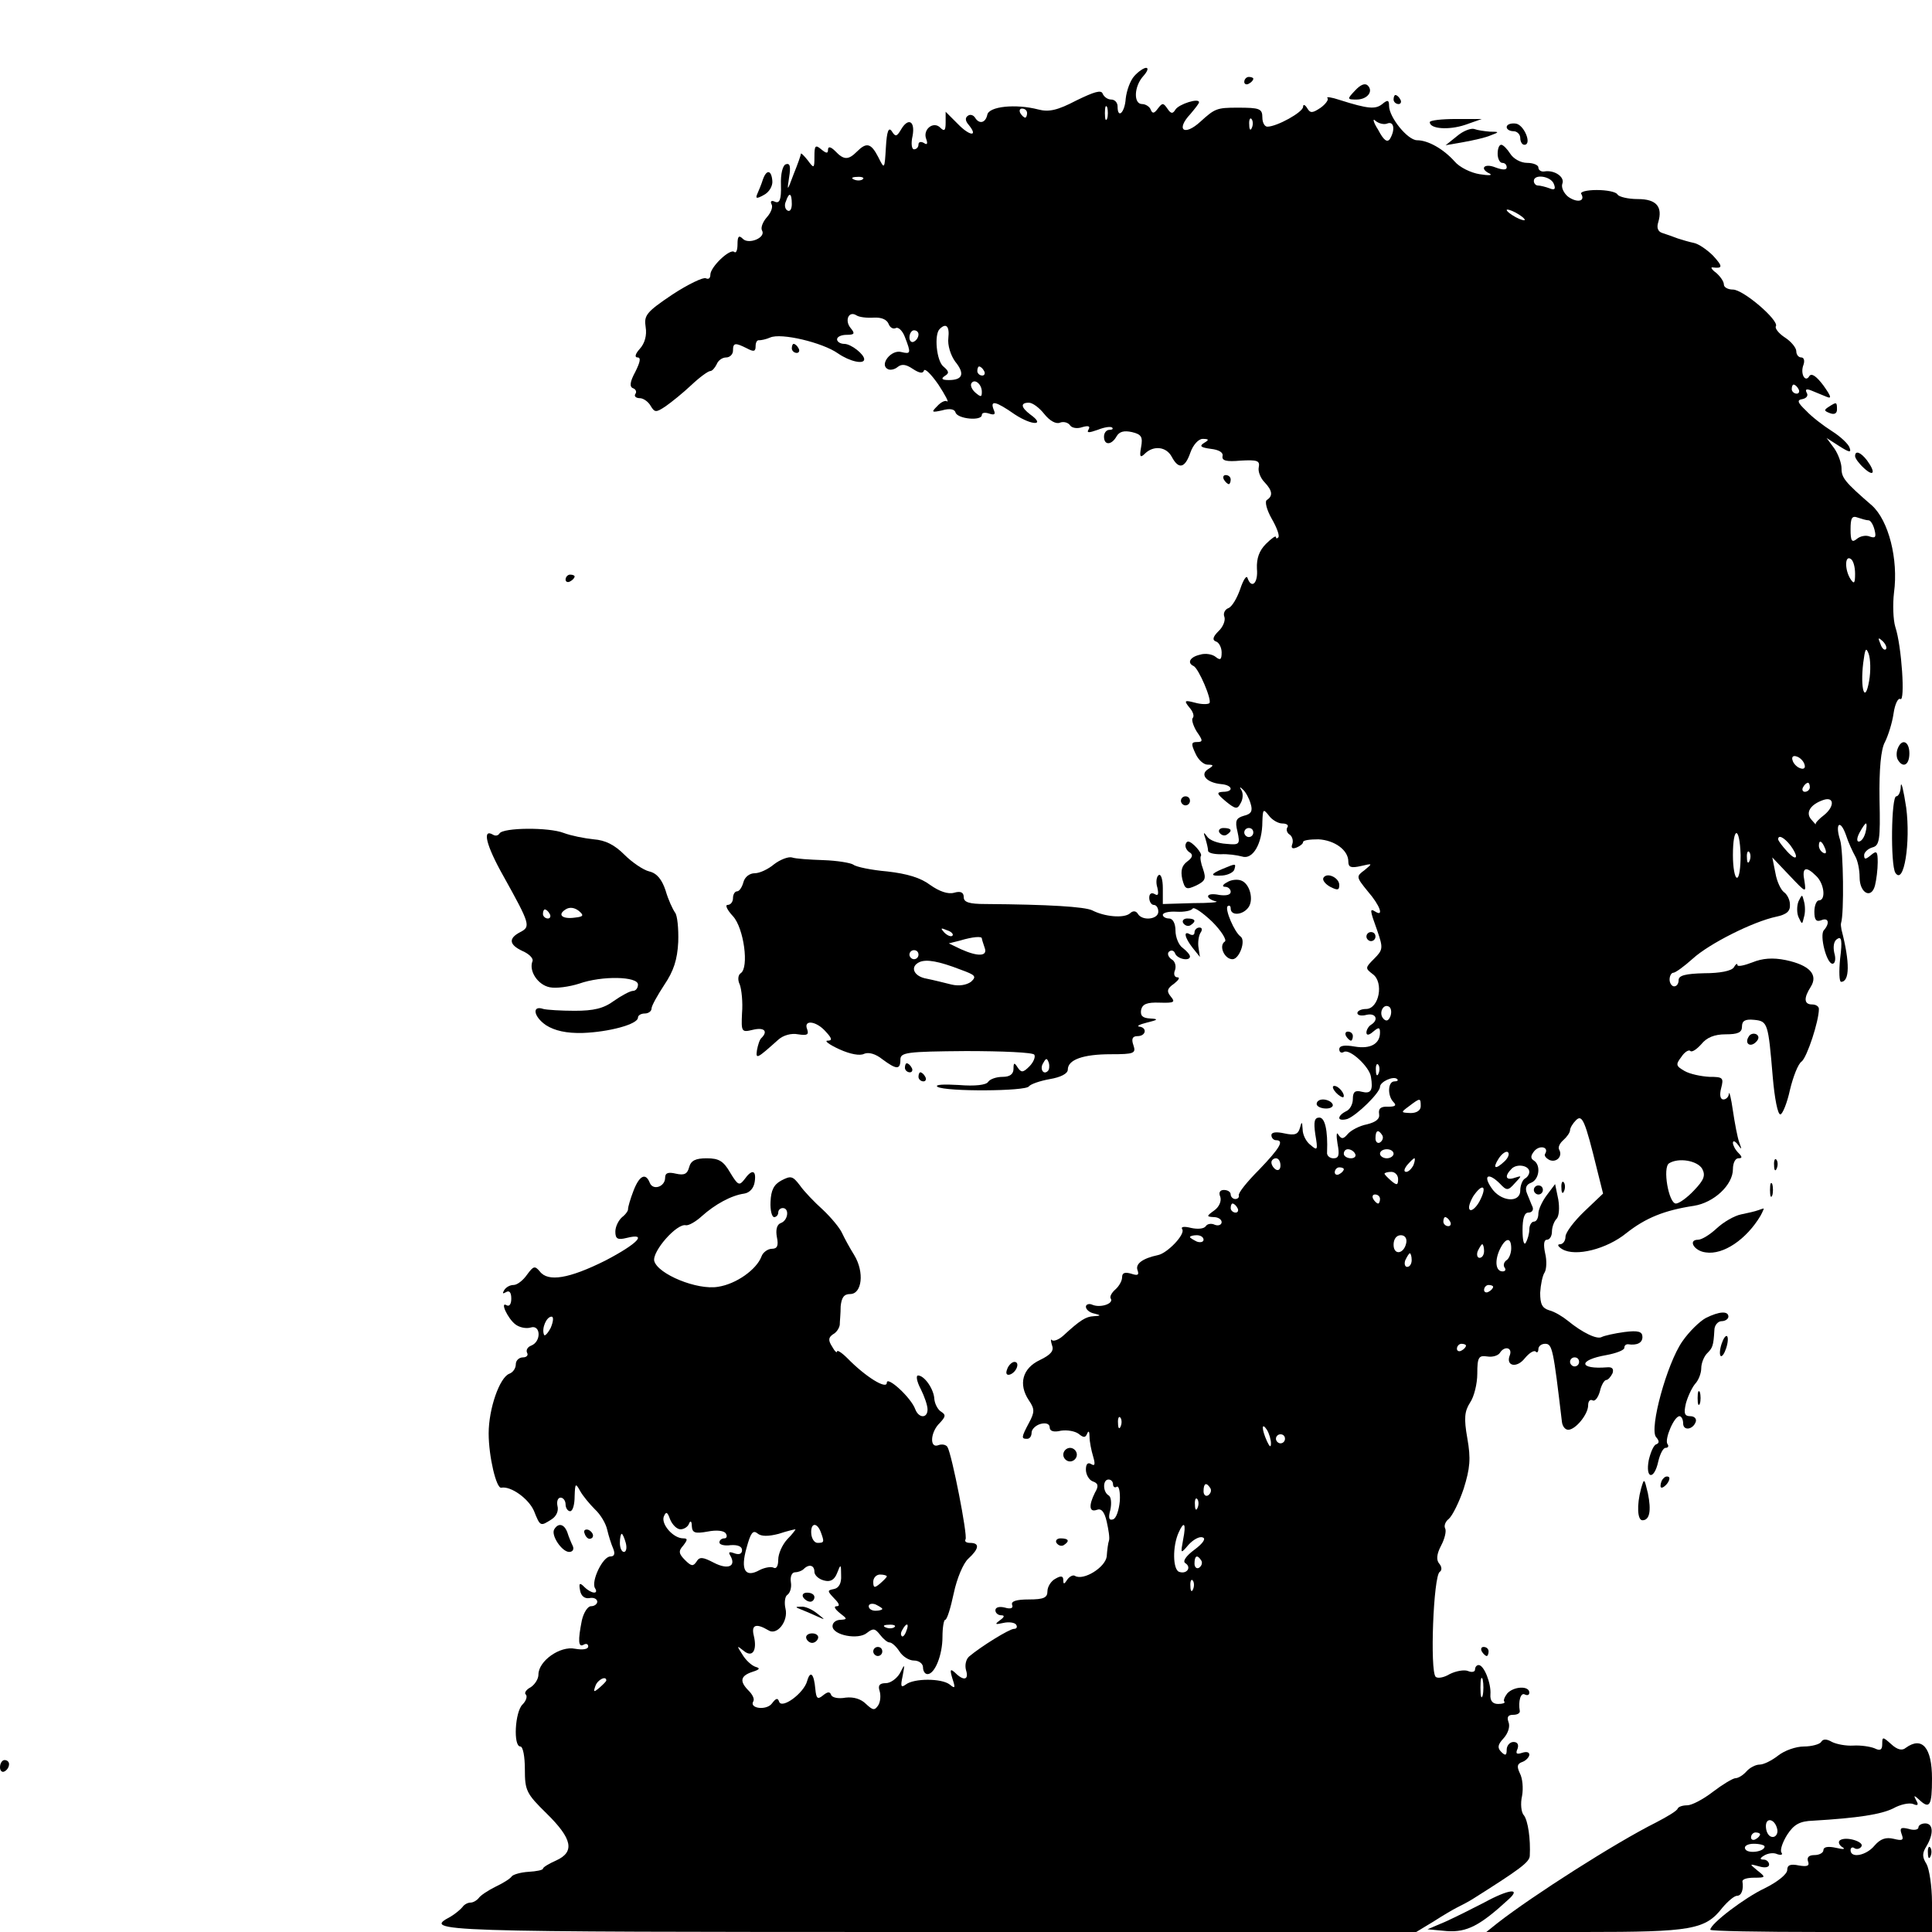 <?xml version="1.0" standalone="no"?>
<!DOCTYPE svg PUBLIC "-//W3C//DTD SVG 20010904//EN"
 "http://www.w3.org/TR/2001/REC-SVG-20010904/DTD/svg10.dtd">
<svg version="1.0" xmlns="http://www.w3.org/2000/svg"
 width="427pt" height="427pt" viewBox="0 0 427 427"
 preserveAspectRatio="xMidYMid meet">
<g transform="translate(0,427) scale(0.1,-0.1)"
fill="#000000" stroke="none">
<path d="M2507 4102 c-9 -10 -17 -32 -19 -50 -2 -31 -18 -46 -18 -17 0 8 -6
15 -14 15 -8 0 -16 6 -19 13 -3 9 -19 4 -58 -15 -42 -22 -61 -26 -84 -20 -50
13 -110 7 -113 -12 -4 -18 -18 -21 -27 -6 -4 6 -11 8 -16 4 -6 -4 -6 -11 2
-20 22 -27 2 -25 -24 2 l-27 27 0 -24 c0 -18 -3 -20 -12 -11 -15 15 -39 -4
-31 -25 4 -11 2 -14 -5 -9 -7 4 -12 2 -12 -3 0 -6 -4 -11 -10 -11 -5 0 -7 13
-3 30 6 33 -10 41 -26 13 -9 -15 -12 -16 -20 -3 -7 10 -11 0 -13 -35 -3 -50
-3 -50 -17 -22 -16 31 -26 33 -47 12 -19 -19 -29 -19 -48 1 -10 10 -16 11 -16
3 0 -9 -4 -8 -15 1 -13 11 -15 8 -15 -16 0 -27 -1 -27 -15 -8 -8 10 -15 17
-15 14 0 -3 -7 -23 -16 -45 -14 -38 -15 -39 -10 -7 4 24 2 32 -7 29 -7 -2 -12
-21 -11 -46 1 -32 -3 -41 -13 -37 -8 4 -11 1 -8 -5 4 -6 -1 -19 -10 -29 -9
-10 -14 -23 -11 -29 10 -16 -29 -32 -42 -19 -9 9 -12 6 -12 -12 0 -13 -3 -20
-7 -17 -9 9 -53 -33 -53 -50 0 -8 -4 -11 -10 -8 -5 3 -39 -13 -74 -36 -58 -39
-63 -46 -59 -72 3 -18 -2 -36 -13 -48 -10 -11 -12 -19 -5 -19 8 0 6 -10 -5
-32 -12 -22 -13 -33 -5 -36 6 -2 9 -8 5 -13 -3 -5 2 -9 10 -9 8 0 19 -8 24
-17 9 -15 12 -15 33 -1 13 9 39 30 57 47 18 17 37 31 42 31 4 0 10 7 14 15 3
8 12 15 21 15 8 0 15 7 15 15 0 18 5 18 31 5 15 -8 19 -7 19 5 0 8 3 14 8 13
4 0 15 2 24 6 24 11 116 -11 150 -35 26 -18 58 -25 58 -13 0 11 -29 34 -44 34
-9 0 -16 5 -16 10 0 6 10 10 21 10 18 0 19 3 9 15 -14 17 -4 39 13 28 6 -4 23
-6 38 -5 17 1 29 -4 33 -14 3 -8 10 -12 16 -9 5 3 15 -6 20 -20 14 -36 13 -38
-8 -33 -22 6 -48 -27 -31 -37 5 -4 16 -2 23 4 9 7 18 6 33 -4 15 -10 23 -11
25 -4 2 6 16 -8 32 -31 15 -23 24 -40 19 -37 -4 3 -14 -2 -22 -11 -13 -13 -12
-14 11 -9 17 5 28 3 30 -5 5 -14 58 -19 58 -5 0 5 7 6 16 3 12 -4 15 -2 10 9
-8 21 4 19 47 -11 38 -25 69 -25 34 0 -21 16 -22 26 -3 26 8 0 23 -11 34 -25
12 -15 26 -23 35 -19 8 3 18 0 22 -6 4 -6 16 -8 27 -4 14 4 18 2 14 -5 -5 -8
0 -8 20 -1 15 6 29 8 32 5 3 -3 0 -5 -6 -5 -7 0 -12 -7 -12 -15 0 -20 17 -19
28 1 6 10 16 13 34 9 21 -5 24 -11 20 -33 -4 -22 -2 -25 9 -14 19 18 47 15 59
-8 15 -28 29 -25 41 10 6 17 18 30 27 30 14 0 15 -2 3 -9 -11 -7 -7 -10 15
-13 18 -2 28 -8 26 -16 -2 -10 8 -13 40 -10 37 2 43 0 40 -15 -2 -9 4 -24 13
-33 17 -18 19 -30 5 -39 -5 -3 -1 -21 11 -42 11 -19 18 -38 14 -41 -3 -3 -5
-2 -5 1 0 4 -10 -3 -22 -15 -15 -15 -21 -32 -20 -55 3 -32 -12 -46 -21 -20 -2
6 -9 -4 -16 -25 -7 -20 -18 -39 -26 -42 -8 -3 -12 -12 -9 -19 3 -8 -3 -23 -13
-32 -13 -13 -14 -20 -5 -23 6 -2 12 -13 12 -24 0 -16 -3 -18 -13 -10 -7 6 -23
9 -35 5 -22 -5 -29 -18 -14 -25 11 -5 41 -75 35 -82 -3 -3 -18 -3 -32 1 -23 6
-25 5 -12 -11 8 -9 11 -19 7 -23 -3 -3 1 -17 9 -30 14 -20 14 -23 0 -23 -12 0
-13 -4 -3 -25 6 -14 18 -25 27 -25 14 0 14 -2 1 -10 -19 -12 -3 -30 29 -33 25
-2 29 -17 4 -17 -15 -1 -14 -4 6 -21 22 -18 26 -18 33 -4 5 8 6 21 2 28 -5 8
-4 9 3 2 6 -5 14 -20 17 -31 5 -16 2 -23 -15 -27 -17 -5 -20 -11 -14 -35 6
-28 5 -30 -25 -27 -18 1 -37 8 -42 16 -8 11 -9 10 -4 -4 3 -10 6 -22 6 -27 0
-5 12 -8 28 -8 15 1 36 -2 47 -5 24 -8 45 29 45 77 1 28 2 29 14 14 7 -10 21
-18 30 -18 10 0 15 -4 11 -9 -3 -5 0 -13 6 -16 5 -4 8 -13 5 -21 -3 -8 0 -11
10 -7 7 3 14 8 14 12 0 4 15 6 34 6 36 -2 66 -24 66 -49 0 -13 6 -15 28 -10
26 6 26 6 8 -9 -19 -14 -19 -15 7 -47 27 -31 36 -57 17 -45 -13 8 -13 5 4 -42
13 -38 13 -42 -7 -62 -20 -20 -20 -21 -3 -34 25 -18 14 -77 -15 -77 -10 0 -19
-4 -19 -9 0 -5 9 -7 20 -4 21 5 28 -11 10 -22 -5 -3 -10 -11 -10 -17 0 -7 6
-6 15 2 12 10 15 10 15 -2 0 -25 -21 -37 -56 -31 -23 4 -34 2 -34 -6 0 -7 5
-9 10 -6 13 8 57 -33 60 -55 5 -30 0 -38 -20 -33 -15 4 -20 0 -20 -16 0 -12
-7 -24 -15 -27 -8 -4 -15 -10 -15 -15 0 -4 8 -5 18 -2 21 8 72 58 72 71 0 11
30 25 38 17 3 -3 0 -5 -6 -5 -15 0 -16 -32 -2 -46 7 -7 4 -10 -12 -10 -16 1
-22 -4 -20 -16 2 -11 -7 -18 -27 -23 -16 -3 -35 -13 -42 -21 -10 -12 -14 -12
-21 -2 -4 8 -5 -1 -2 -19 5 -26 3 -33 -9 -33 -8 0 -15 6 -14 13 2 50 -5 77
-17 77 -11 0 -13 -9 -9 -37 6 -35 5 -37 -10 -24 -10 7 -18 23 -18 35 -1 18 -2
18 -6 3 -4 -14 -11 -17 -34 -12 -18 4 -29 3 -29 -4 0 -6 5 -11 10 -11 19 0 9
-17 -37 -65 -27 -27 -47 -52 -45 -57 1 -4 -2 -8 -8 -8 -5 0 -10 5 -10 10 0 6
-7 10 -15 10 -9 0 -12 -6 -8 -15 3 -9 -2 -22 -13 -30 -18 -13 -18 -14 -1 -15
9 0 17 -5 17 -11 0 -6 -7 -9 -15 -6 -8 4 -17 2 -20 -3 -4 -6 -18 -7 -32 -4
-16 4 -24 3 -20 -3 7 -11 -33 -53 -54 -57 -33 -7 -50 -19 -45 -33 4 -11 1 -13
-14 -8 -14 4 -20 2 -20 -8 0 -8 -7 -20 -15 -27 -8 -7 -13 -16 -10 -20 7 -11
-22 -21 -40 -14 -8 4 -15 1 -15 -4 0 -6 8 -13 18 -15 16 -4 16 -5 -1 -6 -17
-1 -29 -8 -67 -43 -10 -9 -21 -13 -25 -10 -3 4 -3 -1 0 -11 5 -12 -2 -21 -27
-33 -38 -18 -48 -53 -24 -89 13 -19 13 -26 0 -50 -17 -32 -17 -35 -4 -35 6 0
10 6 10 14 0 7 9 16 20 19 12 3 20 0 20 -8 0 -8 9 -11 25 -7 14 2 31 -1 39 -7
11 -9 15 -9 19 1 3 7 5 4 5 -7 0 -11 4 -31 8 -44 5 -17 4 -22 -4 -17 -8 5 -12
0 -12 -12 0 -11 7 -23 15 -26 12 -4 14 -10 5 -25 -14 -28 -13 -44 4 -38 10 4
17 -4 22 -26 4 -18 7 -36 5 -42 -2 -5 -4 -21 -5 -35 -3 -24 -51 -54 -70 -43
-4 3 -12 -1 -17 -8 -7 -11 -9 -11 -9 -1 0 9 -5 10 -17 3 -10 -5 -18 -18 -18
-28 0 -14 -8 -18 -41 -18 -28 0 -40 -4 -37 -12 3 -7 -3 -10 -16 -6 -12 3 -21
1 -21 -6 0 -6 6 -11 13 -11 8 0 7 -4 -3 -11 -12 -9 -11 -10 7 -6 13 3 26 1 29
-4 3 -5 1 -9 -5 -9 -10 0 -73 -39 -99 -61 -7 -6 -10 -19 -7 -30 7 -22 -5 -25
-24 -6 -11 10 -12 7 -6 -13 7 -21 6 -23 -6 -13 -18 14 -79 14 -97 0 -11 -8
-12 -4 -7 19 5 27 5 28 -6 6 -7 -12 -21 -22 -31 -22 -14 0 -18 -5 -14 -17 3
-10 2 -24 -3 -32 -8 -12 -12 -11 -27 3 -11 11 -27 16 -45 14 -16 -3 -30 0 -32
6 -3 8 -8 7 -18 -1 -12 -10 -15 -7 -17 14 -3 34 -11 42 -18 18 -7 -27 -56 -63
-62 -46 -3 9 -7 8 -16 -4 -12 -16 -51 -11 -41 5 3 5 -2 15 -10 23 -21 21 -19
33 8 42 16 5 18 8 7 11 -9 3 -22 15 -29 27 -13 20 -13 21 2 9 20 -17 31 0 23
33 -6 24 5 28 32 12 19 -13 45 20 38 48 -3 13 -1 27 4 30 6 4 10 16 8 28 -2
12 2 22 9 22 6 0 15 3 19 7 12 12 24 9 24 -6 0 -7 9 -16 21 -19 14 -4 23 1 29
16 8 21 9 21 9 -5 1 -17 -5 -28 -16 -30 -15 -3 -15 -4 1 -21 11 -11 13 -17 5
-17 -7 0 -4 -6 7 -15 17 -13 17 -14 2 -15 -10 0 -18 -6 -18 -14 0 -20 57 -31
76 -15 14 11 18 10 29 -4 7 -9 16 -17 21 -17 5 0 15 -9 22 -20 7 -11 21 -20
32 -20 11 0 20 -7 20 -15 0 -8 4 -15 10 -15 16 0 33 42 33 82 0 21 3 38 6 38
4 0 12 26 19 59 7 33 21 66 32 76 24 22 26 35 4 35 -8 0 -13 3 -10 8 5 8 -30
187 -40 204 -3 5 -12 7 -20 4 -20 -8 -18 29 3 49 13 14 14 18 3 25 -7 4 -14
17 -15 28 -1 22 -22 52 -36 52 -5 0 -3 -13 6 -30 8 -16 15 -36 15 -45 0 -20
-19 -20 -27 0 -9 26 -63 75 -63 59 0 -16 -47 13 -87 54 -13 13 -23 19 -23 15
0 -4 -5 0 -11 11 -9 14 -8 20 2 27 8 4 14 14 15 21 0 7 2 25 2 41 2 19 7 27
21 27 26 0 32 48 9 86 -10 16 -22 38 -27 49 -5 11 -24 34 -42 51 -19 17 -42
41 -51 54 -16 21 -20 22 -41 11 -17 -9 -23 -22 -24 -47 -1 -19 3 -34 8 -34 5
0 9 5 9 10 0 6 5 10 10 10 15 0 12 -27 -4 -33 -9 -3 -12 -15 -9 -31 4 -19 1
-26 -11 -26 -9 0 -20 -8 -23 -17 -11 -29 -56 -61 -96 -67 -46 -8 -133 28 -141
57 -5 21 50 84 70 79 6 -1 22 8 35 20 29 26 65 46 94 50 12 2 21 12 23 26 4
26 -6 29 -23 5 -11 -14 -14 -13 -31 15 -15 26 -25 32 -52 32 -25 0 -35 -5 -39
-20 -4 -15 -11 -18 -29 -14 -17 4 -24 2 -24 -9 0 -20 -27 -29 -34 -11 -9 23
-23 16 -36 -18 -7 -18 -12 -36 -12 -40 1 -3 -5 -12 -13 -18 -8 -7 -15 -21 -15
-32 0 -16 5 -19 25 -14 48 12 24 -13 -47 -50 -80 -40 -127 -48 -145 -24 -11
13 -14 12 -28 -7 -9 -13 -22 -23 -30 -23 -8 0 -17 -5 -21 -12 -4 -7 -3 -8 4
-4 8 5 12 -1 12 -14 0 -12 -4 -18 -10 -15 -16 10 2 -29 19 -42 9 -7 24 -10 34
-7 22 7 24 -31 1 -40 -8 -3 -12 -10 -9 -16 3 -5 -1 -10 -9 -10 -9 0 -16 -7
-16 -15 0 -9 -6 -18 -14 -21 -22 -8 -46 -78 -46 -132 0 -51 17 -123 28 -120
21 4 60 -24 72 -51 14 -35 14 -35 39 -19 11 7 16 19 13 30 -2 10 1 18 7 18 6
0 11 -7 11 -15 0 -8 5 -15 10 -15 6 0 10 15 10 33 1 29 2 30 12 12 6 -11 21
-29 33 -41 12 -11 24 -31 27 -45 3 -13 9 -32 13 -41 5 -12 3 -18 -6 -18 -17 0
-43 -55 -34 -70 9 -14 -8 -13 -24 3 -10 10 -12 8 -9 -8 2 -12 10 -19 21 -17 9
2 17 -2 17 -8 0 -5 -6 -10 -14 -10 -7 0 -16 -14 -20 -31 -9 -45 -8 -61 4 -54
5 3 10 2 10 -4 0 -6 -12 -8 -29 -5 -33 7 -81 -27 -81 -57 0 -10 -8 -22 -17
-28 -10 -5 -15 -13 -11 -16 4 -4 1 -14 -7 -22 -17 -16 -21 -93 -5 -93 6 0 10
-23 10 -50 0 -47 3 -54 48 -98 57 -56 63 -85 21 -104 -16 -7 -29 -15 -29 -18
0 -3 -14 -6 -32 -7 -17 -1 -34 -6 -37 -10 -3 -5 -19 -15 -36 -23 -16 -8 -33
-19 -37 -25 -4 -5 -12 -10 -18 -10 -6 0 -14 -4 -18 -10 -4 -5 -16 -15 -26 -21
-62 -33 -45 -34 1053 -34 l1081 0 38 23 c20 13 44 27 52 31 8 4 24 12 35 19
103 65 125 81 126 95 2 38 -4 78 -13 90 -6 6 -8 26 -4 43 3 17 1 39 -5 50 -7
15 -6 21 6 25 8 3 15 11 15 16 0 6 -7 7 -16 4 -12 -4 -15 -2 -10 9 3 9 0 15
-9 15 -8 0 -15 -8 -15 -17 0 -13 -3 -14 -12 -5 -9 9 -8 16 5 30 10 11 15 26
11 36 -4 11 -1 16 10 16 9 0 15 3 15 8 -4 22 2 42 11 37 6 -3 10 -1 10 4 0 16
-35 14 -49 -2 -6 -8 -9 -16 -6 -18 2 -3 -4 -5 -14 -5 -12 0 -18 7 -17 21 2 24
-14 65 -26 65 -4 0 -8 -4 -8 -10 0 -5 -7 -7 -16 -3 -8 3 -26 0 -40 -7 -13 -8
-27 -10 -31 -6 -13 13 -5 223 9 232 5 3 5 11 -1 18 -7 8 -6 21 4 40 8 15 12
32 9 38 -3 5 0 15 8 21 8 7 23 37 33 67 14 45 16 66 8 111 -8 45 -6 60 6 79 9
13 16 42 16 64 0 36 3 41 22 38 12 -2 24 2 28 8 10 16 28 12 22 -5 -10 -24 15
-30 33 -7 10 12 20 18 24 15 3 -4 6 -1 6 5 0 7 7 12 15 12 16 0 18 -12 37
-172 1 -10 7 -18 14 -18 16 0 44 34 44 54 0 9 4 14 10 11 5 -3 12 6 16 20 3
14 10 25 14 25 4 0 10 7 14 15 3 10 -1 14 -12 13 -63 -5 -65 16 -2 27 22 4 40
11 40 16 0 5 3 8 8 8 20 -3 32 3 32 16 0 12 -9 15 -40 11 -22 -3 -44 -8 -50
-11 -10 -6 -42 9 -75 36 -11 9 -29 20 -41 23 -16 5 -20 14 -20 39 1 17 5 38
10 45 4 7 5 26 1 42 -4 19 -3 30 4 30 6 0 11 8 11 18 0 10 5 23 10 28 6 6 7
25 4 43 l-7 34 -18 -24 c-10 -13 -19 -32 -19 -41 0 -10 -4 -18 -10 -18 -5 0
-10 -8 -10 -17 0 -10 -4 -23 -8 -30 -4 -6 -7 6 -7 28 0 26 4 39 13 39 8 0 12
6 9 13 -3 6 -8 20 -12 29 -5 12 -2 20 9 24 18 7 22 39 6 49 -8 5 -7 11 1 21
12 14 33 9 24 -6 -3 -4 2 -10 10 -14 16 -6 29 9 21 23 -3 5 1 14 9 21 8 7 15
17 15 22 0 5 6 15 13 22 14 14 20 0 47 -110 l13 -52 -41 -39 c-23 -22 -42 -47
-42 -56 0 -10 -6 -17 -12 -17 -7 0 -5 -5 5 -11 29 -17 98 0 142 36 42 33 83
50 149 60 44 7 86 46 86 81 0 13 5 24 12 24 9 0 9 3 0 12 -7 7 -12 17 -12 22
0 6 5 4 11 -4 9 -12 9 -11 3 5 -4 11 -10 43 -14 70 -4 28 -8 44 -9 38 0 -7 -6
-13 -12 -13 -7 0 -9 10 -5 25 6 23 4 25 -26 25 -18 1 -43 6 -55 13 -19 11 -20
14 -7 31 7 11 17 17 20 13 4 -3 14 4 24 15 12 15 29 22 54 22 27 0 36 4 36 17
0 13 7 17 27 15 30 -3 31 -7 41 -126 4 -47 11 -84 17 -83 5 1 15 26 21 54 7
29 18 58 26 63 12 10 38 89 38 116 0 6 -7 10 -15 10 -18 0 -19 14 -3 39 17 27
-3 48 -55 59 -29 6 -52 4 -74 -5 -18 -7 -33 -10 -33 -6 0 5 -4 2 -8 -5 -5 -8
-31 -13 -65 -13 -42 -1 -57 -5 -57 -15 0 -8 -4 -14 -10 -14 -5 0 -10 7 -10 15
0 8 4 15 8 15 5 0 24 14 43 31 36 33 133 82 185 93 23 5 31 12 30 27 0 11 -7
23 -13 27 -7 5 -16 24 -19 42 l-7 35 38 -40 c37 -39 37 -39 33 -12 -6 30 3 34
26 11 18 -17 22 -54 6 -54 -5 0 -10 -11 -10 -25 0 -18 4 -23 15 -19 16 7 20
-6 6 -22 -10 -11 6 -74 19 -74 6 0 8 11 4 24 -3 14 -1 27 7 31 9 6 11 -4 6
-43 -3 -29 -2 -52 2 -52 19 0 20 42 1 115 -1 6 -2 12 -1 15 7 21 5 161 -2 183
-12 37 0 48 13 11 5 -16 15 -37 20 -46 6 -10 10 -31 10 -47 0 -35 26 -49 34
-18 3 12 6 35 6 51 0 24 -2 27 -15 16 -12 -10 -15 -10 -15 0 0 6 8 14 18 17
16 4 18 16 16 106 -1 67 3 111 12 127 7 14 16 42 19 63 3 21 10 35 15 32 11
-7 3 117 -11 159 -5 16 -6 51 -3 76 10 74 -12 160 -49 193 -60 52 -67 61 -67
82 0 11 -7 31 -16 44 l-17 23 28 -18 c22 -14 27 -15 23 -4 -2 8 -20 25 -39 37
-19 12 -45 32 -57 45 -20 19 -21 24 -8 26 9 2 13 8 9 14 -4 8 0 9 10 5 10 -4
24 -10 34 -14 12 -5 10 1 -7 25 -15 20 -26 28 -31 21 -9 -16 -21 5 -13 25 3 9
1 16 -5 16 -6 0 -11 6 -11 14 0 7 -11 21 -25 30 -14 9 -23 21 -20 25 7 13 -72
81 -95 81 -11 0 -20 5 -20 11 0 7 -8 18 -17 26 -10 7 -13 13 -8 12 23 -3 23 2
1 26 -13 13 -32 26 -42 28 -10 2 -27 7 -36 10 -10 4 -25 9 -34 12 -10 3 -13
12 -9 24 10 34 -4 51 -45 51 -22 0 -42 5 -45 10 -3 6 -24 10 -46 10 -22 0 -38
-4 -34 -9 9 -16 -9 -20 -29 -6 -10 8 -16 21 -13 29 6 15 -18 31 -40 27 -7 -1
-13 3 -13 9 0 5 -11 10 -25 10 -14 0 -30 9 -37 20 -7 11 -16 20 -20 20 -5 0
-8 -9 -8 -20 0 -11 5 -20 10 -20 6 0 10 -4 10 -10 0 -6 -9 -6 -25 0 -25 10
-36 -3 -12 -14 6 -4 -4 -4 -23 -1 -19 3 -44 15 -55 28 -25 28 -59 47 -83 47
-21 0 -62 51 -62 76 0 13 -3 14 -15 4 -15 -12 -31 -11 -94 9 -18 6 -31 8 -27
4 3 -3 -4 -13 -15 -21 -18 -12 -23 -13 -30 -1 -5 8 -9 9 -9 3 0 -12 -58 -44
-79 -44 -6 0 -11 9 -11 20 0 20 -6 22 -55 22 -46 0 -50 -2 -82 -31 -36 -33
-55 -18 -22 17 10 12 19 23 19 26 0 10 -44 -4 -52 -16 -6 -10 -10 -10 -18 2
-9 13 -11 13 -21 0 -8 -11 -12 -12 -16 -2 -2 6 -11 12 -19 12 -19 0 -18 39 3
62 9 10 12 18 6 18 -5 0 -17 -8 -26 -18z m-60 -94 c-3 -7 -5 -2 -5 12 0 14 2
19 5 13 2 -7 2 -19 0 -25z m-177 12 c0 -5 -2 -10 -4 -10 -3 0 -8 5 -11 10 -3
6 -1 10 4 10 6 0 11 -4 11 -10z m497 -32 c-3 -8 -6 -5 -6 6 -1 11 2 17 5 13 3
-3 4 -12 1 -19z m299 9 c15 6 18 -14 6 -34 -6 -9 -14 -3 -26 20 -11 17 -13 27
-6 20 7 -6 19 -9 26 -6z m-1159 -123 c-3 -3 -12 -4 -19 -1 -8 3 -5 6 6 6 11 1
17 -2 13 -5z m1527 -10 c5 -12 2 -15 -10 -10 -8 3 -20 6 -25 6 -5 0 -9 5 -9
10 0 16 37 11 44 -6z m-1684 -45 c0 -11 -4 -18 -10 -14 -5 3 -7 12 -3 20 7 21
13 19 13 -6z m1620 -35 c0 -2 -9 0 -20 6 -11 6 -20 13 -20 16 0 2 9 0 20 -6
11 -6 20 -13 20 -16z m-1274 -261 c-2 -16 5 -38 15 -52 22 -27 17 -41 -14 -41
-15 0 -18 3 -9 9 10 6 10 10 -3 21 -15 12 -21 71 -8 83 14 14 22 6 19 -20z
m-66 8 c0 -6 -4 -13 -10 -16 -5 -3 -10 1 -10 9 0 9 5 16 10 16 6 0 10 -4 10
-9z m145 -81 c3 -5 1 -10 -4 -10 -6 0 -11 5 -11 10 0 6 2 10 4 10 3 0 8 -4 11
-10z m-5 -46 c0 -12 -2 -12 -14 -2 -8 7 -12 16 -9 21 7 11 23 -2 23 -19z
m1805 6 c3 -5 1 -10 -4 -10 -6 0 -11 5 -11 10 0 6 2 10 4 10 3 0 8 -4 11 -10z
m155 -290 c4 0 10 -9 13 -21 4 -16 2 -19 -10 -15 -9 4 -22 1 -29 -5 -11 -9
-14 -5 -14 21 0 25 3 31 16 26 9 -3 19 -6 24 -6z m-30 -118 c0 -21 -2 -24 -10
-12 -13 20 -13 53 0 45 6 -3 10 -18 10 -33z m68 -167 c-3 -3 -9 2 -12 12 -6
14 -5 15 5 6 7 -7 10 -15 7 -18z m-37 -70 c-9 -52 -20 -18 -13 40 4 31 6 36
12 20 4 -11 5 -38 1 -60z m-143 -184 c3 -8 -1 -12 -9 -9 -7 2 -15 10 -17 17
-3 8 1 12 9 9 7 -2 15 -10 17 -17z m12 -51 c0 -5 -5 -10 -11 -10 -5 0 -7 5 -4
10 3 6 8 10 11 10 2 0 4 -4 4 -10z m32 -61 c-12 -9 -20 -18 -19 -20 1 -3 -3 2
-10 10 -13 15 -2 33 27 43 24 8 25 -14 2 -33z m91 -39 c-3 -11 -9 -20 -15 -20
-5 0 -4 9 2 20 6 11 12 20 14 20 2 0 2 -9 -1 -20z m-1353 0 c0 -5 -4 -10 -10
-10 -5 0 -10 5 -10 10 0 6 5 10 10 10 6 0 10 -4 10 -10z m1077 -50 c0 -28 -3
-50 -8 -50 -5 0 -9 23 -9 50 0 65 15 65 17 0z m109 23 c21 -28 16 -39 -6 -15
-11 12 -20 24 -20 27 0 11 13 4 26 -12z m78 -9 c3 -8 2 -12 -4 -9 -6 3 -10 10
-10 16 0 14 7 11 14 -7z m-167 -26 c-3 -8 -6 -5 -6 6 -1 11 2 17 5 13 3 -3 4
-12 1 -19z m-794 -344 c-4 -10 -9 -12 -15 -6 -12 12 -1 35 12 27 5 -3 6 -13 3
-21z m-26 -126 c-3 -8 -6 -5 -6 6 -1 11 2 17 5 13 3 -3 4 -12 1 -19z m93 -73
c0 -9 -9 -15 -22 -15 -22 1 -23 1 -4 15 25 19 26 19 26 0z m-85 -64 c3 -5 1
-12 -5 -16 -5 -3 -10 1 -10 9 0 18 6 21 15 7z m-60 -41 c3 -5 -1 -10 -9 -10
-9 0 -16 5 -16 10 0 6 4 10 9 10 6 0 13 -4 16 -10z m85 0 c0 -5 -7 -10 -15
-10 -8 0 -15 5 -15 10 0 6 7 10 15 10 8 0 15 -4 15 -10z m246 -16 c-21 -20
-28 -17 -14 5 7 11 16 17 20 15 5 -3 2 -12 -6 -20z m-496 -10 c0 -8 -4 -12
-10 -9 -5 3 -10 10 -10 16 0 5 5 9 10 9 6 0 10 -7 10 -16z m294 1 c-4 -8 -11
-15 -16 -15 -6 0 -5 6 2 15 7 8 14 15 16 15 2 0 1 -7 -2 -15z m638 -8 c8 -15
4 -25 -18 -48 -15 -16 -33 -29 -40 -29 -16 0 -30 80 -15 89 21 13 62 6 73 -12z
m-382 -7 c0 -5 -4 -12 -10 -15 -5 -3 -10 -15 -10 -26 0 -29 -44 -25 -64 6 -19
28 -6 34 19 9 15 -16 18 -16 33 1 16 17 16 17 0 12 -20 -7 -24 3 -7 20 12 12
39 7 39 -7z m-410 6 c0 -3 -4 -8 -10 -11 -5 -3 -10 -1 -10 4 0 6 5 11 10 11 6
0 10 -2 10 -4z m120 -22 c0 -14 -3 -14 -15 -4 -8 7 -15 14 -15 16 0 2 7 4 15
4 8 0 15 -7 15 -16z m180 -49 c-7 -13 -17 -22 -21 -19 -5 3 -1 16 7 30 21 31
32 23 14 -11z m-220 5 c0 -5 -2 -10 -4 -10 -3 0 -8 5 -11 10 -3 6 -1 10 4 10
6 0 11 -4 11 -10z m-315 -20 c3 -5 1 -10 -4 -10 -6 0 -11 5 -11 10 0 6 2 10 4
10 3 0 8 -4 11 -10z m470 -30 c3 -5 1 -10 -4 -10 -6 0 -11 5 -11 10 0 6 2 10
4 10 3 0 8 -4 11 -10z m-545 -40 c0 -5 -7 -7 -15 -4 -8 4 -15 8 -15 10 0 2 7
4 15 4 8 0 15 -4 15 -10z m448 -7 c-5 -25 -28 -28 -28 -4 0 12 6 21 16 21 9 0
14 -7 12 -17z m232 -12 c0 -11 -5 -23 -10 -26 -6 -4 -8 -11 -5 -16 4 -5 2 -9
-4 -9 -15 0 -18 22 -7 47 13 28 26 30 26 4z m-60 -6 c0 -8 -4 -15 -10 -15 -5
0 -7 7 -4 15 4 8 8 15 10 15 2 0 4 -7 4 -15z m-160 -20 c0 -8 -4 -15 -10 -15
-5 0 -7 7 -4 15 4 8 8 15 10 15 2 0 4 -7 4 -15z m180 -59 c0 -3 -4 -8 -10 -11
-5 -3 -10 -1 -10 4 0 6 5 11 10 11 6 0 10 -2 10 -4z m-2083 -91 c-7 -13 -14
-20 -15 -14 -5 14 6 39 17 39 5 0 4 -11 -2 -25z m2023 -39 c0 -3 -4 -8 -10
-11 -5 -3 -10 -1 -10 4 0 6 5 11 10 11 6 0 10 -2 10 -4z m250 -36 c0 -5 -4
-10 -10 -10 -5 0 -10 5 -10 10 0 6 5 10 10 10 6 0 10 -4 10 -10z m-1013 -142
c-3 -8 -6 -5 -6 6 -1 11 2 17 5 13 3 -3 4 -12 1 -19z m332 -38 c0 -10 -3 -8
-9 5 -12 27 -12 43 0 25 5 -8 9 -22 9 -30z m31 10 c0 -5 -4 -10 -10 -10 -5 0
-10 5 -10 10 0 6 5 10 10 10 6 0 10 -4 10 -10z m-380 -101 c0 -5 4 -8 8 -5 5
3 8 -11 7 -31 -2 -21 -8 -39 -15 -41 -9 -3 -11 3 -6 21 3 14 2 29 -4 32 -13 8
-13 35 0 35 6 0 10 -5 10 -11z m215 -8 c3 -5 1 -12 -5 -16 -5 -3 -10 1 -10 9
0 18 6 21 15 7z m-28 -43 c-3 -8 -6 -5 -6 6 -1 11 2 17 5 13 3 -3 4 -12 1 -19z
m-1143 -48 c8 0 17 6 19 13 3 7 6 5 6 -6 1 -15 7 -17 35 -12 20 4 36 2 40 -4
4 -6 2 -11 -3 -11 -6 0 -11 -4 -11 -9 0 -5 11 -8 25 -6 16 1 25 -3 25 -11 0
-8 -6 -11 -17 -7 -11 4 -14 3 -9 -5 14 -24 -5 -32 -36 -16 -25 13 -32 14 -39
2 -7 -10 -11 -10 -25 4 -14 14 -15 20 -4 32 10 13 10 16 0 16 -22 0 -49 31
-43 48 5 12 8 11 14 -6 5 -12 15 -22 23 -22z m310 -6 c8 -22 8 -24 -7 -24 -7
0 -13 9 -14 20 -2 24 12 27 21 4z m801 -16 c-6 -33 -6 -33 12 -12 10 11 24 19
31 16 8 -2 1 -13 -18 -27 -19 -14 -27 -26 -20 -30 14 -9 3 -25 -14 -19 -14 5
-15 56 -1 87 12 27 17 20 10 -15z m-894 12 c18 6 35 10 37 10 1 0 -6 -10 -18
-22 -11 -12 -20 -32 -20 -45 0 -14 -4 -21 -10 -18 -5 3 -19 1 -31 -5 -32 -18
-43 0 -29 49 9 33 14 40 24 32 8 -7 24 -7 47 -1z m-338 -20 c3 -11 1 -20 -4
-20 -5 0 -9 9 -9 20 0 11 2 20 4 20 2 0 6 -9 9 -20z m1272 -39 c3 -5 1 -12 -5
-16 -5 -3 -10 1 -10 9 0 18 6 21 15 7z m-695 -35 c0 -2 -7 -9 -15 -16 -12 -10
-15 -10 -15 4 0 9 7 16 15 16 8 0 15 -2 15 -4z m677 -28 c-3 -8 -6 -5 -6 6 -1
11 2 17 5 13 3 -3 4 -12 1 -19z m-687 -44 c0 -2 -7 -4 -15 -4 -8 0 -15 4 -15
10 0 5 7 7 15 4 8 -4 15 -8 15 -10z m27 -40 c-3 -3 -12 -4 -19 -1 -8 3 -5 6 6
6 11 1 17 -2 13 -5z m26 -9 c-3 -9 -8 -14 -10 -11 -3 3 -2 9 2 15 9 16 15 13
8 -4z m1274 -142 c-3 -10 -5 -2 -5 17 0 19 2 27 5 18 2 -10 2 -26 0 -35z
m-1937 33 c0 -2 -7 -9 -15 -16 -13 -11 -14 -10 -9 4 5 14 24 23 24 12z"/>
<path d="M2750 4089 c0 -5 5 -7 10 -4 6 3 10 8 10 11 0 2 -4 4 -10 4 -5 0 -10
-5 -10 -11z"/>
<path d="M2995 4070 c-18 -19 -18 -20 3 -20 24 0 38 18 25 31 -6 6 -16 2 -28
-11z"/>
<path d="M3080 4050 c0 -5 5 -10 11 -10 5 0 7 5 4 10 -3 6 -8 10 -11 10 -2 0
-4 -4 -4 -10z"/>
<path d="M3160 4000 c0 -15 42 -18 78 -6 l37 13 -57 0 c-32 0 -58 -3 -58 -7z"/>
<path d="M3330 3989 c0 -5 7 -9 15 -9 8 0 15 -7 15 -15 0 -8 4 -15 9 -15 18 0
-1 46 -20 47 -10 1 -19 -2 -19 -8z"/>
<path d="M3220 3969 l-25 -20 40 7 c22 4 49 10 60 15 19 7 19 8 -2 8 -12 1
-27 3 -35 6 -7 2 -24 -4 -38 -16z"/>
<path d="M1686 3873 c-3 -10 -9 -24 -12 -31 -5 -11 -2 -12 14 -3 12 6 20 20
19 31 -2 25 -13 26 -21 3z"/>
<path d="M1750 3500 c0 -5 5 -10 11 -10 5 0 7 5 4 10 -3 6 -8 10 -11 10 -2 0
-4 -4 -4 -10z"/>
<path d="M4042 3371 c-11 -7 -11 -9 2 -14 10 -4 16 -1 16 8 0 17 -1 17 -18 6z"/>
<path d="M4100 3262 c0 -5 9 -17 20 -27 22 -20 26 -9 6 18 -14 18 -26 22 -26
9z"/>
<path d="M2705 3210 c3 -5 8 -10 11 -10 2 0 4 5 4 10 0 6 -5 10 -11 10 -5 0
-7 -4 -4 -10z"/>
<path d="M1250 2989 c0 -5 5 -7 10 -4 6 3 10 8 10 11 0 2 -4 4 -10 4 -5 0 -10
-5 -10 -11z"/>
<path d="M4194 2615 c-3 -8 -3 -19 1 -25 11 -18 25 -11 25 15 0 27 -17 34 -26
10z"/>
<path d="M4201 2533 c0 -13 -5 -23 -10 -23 -11 0 -13 -151 -2 -169 19 -29 34
67 24 144 -6 39 -11 60 -12 48z"/>
<path d="M2610 2500 c0 -5 5 -10 10 -10 6 0 10 5 10 10 0 6 -4 10 -10 10 -5 0
-10 -4 -10 -10z"/>
<path d="M1104 2428 c-3 -5 -9 -6 -14 -3 -25 15 -16 -23 23 -92 59 -106 60
-111 37 -123 -27 -14 -25 -28 5 -42 14 -6 24 -16 22 -22 -9 -22 12 -53 38 -58
14 -3 43 1 65 8 51 18 130 16 130 -2 0 -8 -5 -14 -11 -14 -6 0 -25 -10 -42
-22 -23 -17 -45 -22 -87 -22 -30 0 -61 2 -69 4 -26 9 -22 -17 6 -36 19 -12 45
-18 81 -17 57 2 122 19 122 34 0 5 7 9 15 9 8 0 15 5 15 11 0 6 13 29 28 52
21 31 29 56 31 95 1 30 -2 59 -7 65 -5 7 -15 28 -21 49 -8 24 -19 38 -36 42
-13 3 -38 20 -55 37 -22 22 -42 32 -68 34 -20 2 -50 8 -66 14 -33 13 -134 12
-142 -1z m167 -186 c-28 -4 -40 6 -21 18 9 6 20 4 29 -3 12 -10 11 -13 -8 -15z
m-56 8 c3 -5 1 -10 -4 -10 -6 0 -11 5 -11 10 0 6 2 10 4 10 3 0 8 -4 11 -10z"/>
<path d="M2695 2430 c4 -6 11 -8 16 -5 14 9 11 15 -7 15 -8 0 -12 -5 -9 -10z"/>
<path d="M2620 2401 c0 -6 5 -13 11 -16 6 -5 4 -11 -7 -19 -12 -9 -15 -20 -11
-39 6 -23 9 -24 31 -14 20 10 22 15 15 36 -5 13 -7 26 -5 29 5 5 -19 32 -28
32 -3 0 -6 -4 -6 -9z"/>
<path d="M1711 2360 c-13 -11 -32 -20 -43 -20 -11 0 -22 -8 -25 -20 -3 -11 -9
-20 -14 -20 -5 0 -9 -7 -9 -15 0 -8 -5 -15 -12 -15 -6 0 -1 -11 12 -25 24 -26
36 -114 17 -126 -6 -4 -7 -15 -2 -25 4 -11 7 -39 5 -63 -2 -42 -1 -43 24 -37
25 6 34 -3 19 -18 -4 -3 -8 -16 -10 -27 -3 -21 0 -19 47 23 11 10 29 15 44 12
20 -3 24 -1 20 11 -9 22 20 19 41 -5 14 -15 15 -20 4 -20 -8 0 4 -9 26 -19 24
-11 46 -15 55 -10 10 4 25 0 40 -12 31 -23 40 -24 40 -1 0 16 13 18 145 19 80
0 148 -3 151 -8 3 -5 -2 -17 -11 -26 -14 -14 -18 -14 -26 -2 -7 11 -9 11 -9
-3 0 -12 -8 -18 -24 -18 -14 0 -28 -5 -32 -11 -4 -7 -29 -10 -65 -7 -33 2 -54
1 -47 -4 18 -11 196 -10 202 1 4 5 24 12 46 16 24 4 40 12 40 21 0 22 34 34
95 34 52 0 56 2 50 20 -5 14 -2 20 9 20 19 0 22 19 4 21 -7 1 1 5 17 9 25 6
26 8 7 9 -17 1 -22 6 -20 19 3 13 13 17 41 16 32 -1 35 1 25 13 -10 12 -9 18
7 29 10 8 14 14 7 14 -6 0 -9 7 -5 16 3 9 0 20 -8 24 -7 5 -10 13 -5 17 5 4
11 2 13 -4 5 -13 33 -18 33 -7 0 4 -7 12 -16 19 -9 6 -16 24 -16 38 0 16 -6
27 -14 27 -8 0 -14 4 -14 8 0 5 14 8 30 7 17 -1 33 2 36 7 3 4 22 -9 43 -29
21 -21 33 -41 28 -44 -14 -9 -1 -39 17 -39 15 0 30 41 18 50 -14 10 -35 60
-29 67 4 3 7 1 7 -5 0 -16 25 -15 38 1 14 16 5 54 -15 61 -8 3 -22 2 -31 -4
-10 -5 -12 -10 -4 -10 6 0 12 -5 12 -11 0 -7 -10 -9 -25 -7 -14 3 -25 2 -25
-3 0 -4 8 -9 17 -11 9 -2 -14 -4 -50 -4 l-67 -2 0 35 c0 19 -4 32 -9 29 -5 -3
-7 -16 -3 -28 3 -14 2 -19 -6 -14 -7 4 -12 1 -12 -8 0 -9 5 -16 10 -16 6 0 10
-7 10 -15 0 -17 -35 -21 -45 -5 -4 7 -11 8 -18 1 -14 -11 -56 -7 -83 7 -17 8
-96 13 -236 14 -36 0 -48 4 -48 15 0 11 -7 14 -21 10 -14 -4 -33 3 -53 17 -21
16 -51 25 -95 30 -35 3 -69 10 -75 15 -6 4 -36 9 -66 10 -30 1 -62 3 -70 6 -8
2 -26 -5 -39 -15z m394 -158 c-3 -3 -11 0 -18 7 -9 10 -8 11 6 5 10 -3 15 -9
12 -12z m65 -6 c0 -2 3 -11 6 -20 8 -20 -14 -21 -52 -4 l-27 13 24 6 c30 9 49
10 49 5z m-140 -36 c0 -5 -4 -10 -10 -10 -5 0 -10 5 -10 10 0 6 5 10 10 10 6
0 10 -4 10 -10z m93 -33 c33 -12 36 -15 23 -27 -10 -7 -26 -10 -43 -6 -16 4
-40 10 -55 13 -29 5 -38 27 -15 37 15 6 41 2 90 -17z m193 -224 c-10 -10 -19
5 -10 18 6 11 8 11 12 0 2 -7 1 -15 -2 -18z"/>
<path d="M2703 2350 c-29 -12 -29 -17 -1 -15 12 1 24 7 26 13 4 14 4 14 -25 2z"/>
<path d="M2925 2330 c-3 -5 4 -14 15 -20 16 -8 20 -8 20 4 0 16 -27 29 -35 16z"/>
<path d="M3975 2278 c-4 -10 -4 -26 0 -35 8 -17 8 -17 12 0 3 9 3 25 0 35 -4
16 -4 16 -12 0z"/>
<path d="M2615 2230 c4 -6 11 -8 16 -5 14 9 11 15 -7 15 -8 0 -12 -5 -9 -10z"/>
<path d="M2640 2209 c0 -5 -4 -7 -10 -4 -15 9 -12 -7 6 -30 l16 -20 -3 20 c-2
11 0 26 4 33 5 7 4 12 -2 12 -6 0 -11 -5 -11 -11z"/>
<path d="M3020 2200 c0 -5 5 -10 10 -10 6 0 10 5 10 10 0 6 -4 10 -10 10 -5 0
-10 -4 -10 -10z"/>
<path d="M2975 1980 c3 -5 8 -10 11 -10 2 0 4 5 4 10 0 6 -5 10 -11 10 -5 0
-7 -4 -4 -10z"/>
<path d="M3865 1979 c-10 -15 3 -25 16 -12 7 7 7 13 1 17 -6 3 -14 1 -17 -5z"/>
<path d="M2000 1910 c0 -5 5 -10 11 -10 5 0 7 5 4 10 -3 6 -8 10 -11 10 -2 0
-4 -4 -4 -10z"/>
<path d="M2030 1890 c0 -5 5 -10 11 -10 5 0 7 5 4 10 -3 6 -8 10 -11 10 -2 0
-4 -4 -4 -10z"/>
<path d="M2952 1856 c7 -8 15 -12 17 -11 5 6 -10 25 -20 25 -5 0 -4 -6 3 -14z"/>
<path d="M2910 1830 c0 -5 9 -10 21 -10 11 0 17 5 14 10 -3 6 -13 10 -21 10
-8 0 -14 -4 -14 -10z"/>
<path d="M3921 1694 c0 -11 3 -14 6 -6 3 7 2 16 -1 19 -3 4 -6 -2 -5 -13z"/>
<path d="M3451 1644 c0 -11 3 -14 6 -6 3 7 2 16 -1 19 -3 4 -6 -2 -5 -13z"/>
<path d="M3912 1640 c0 -14 2 -19 5 -12 2 6 2 18 0 25 -3 6 -5 1 -5 -13z"/>
<path d="M3390 1640 c0 -5 5 -10 10 -10 6 0 10 5 10 10 0 6 -4 10 -10 10 -5 0
-10 -4 -10 -10z"/>
<path d="M3885 1595 c-5 -2 -22 -6 -37 -9 -15 -3 -39 -17 -54 -31 -15 -14 -33
-25 -41 -25 -23 0 -9 -25 17 -28 39 -6 90 29 121 81 5 9 8 17 7 16 -2 0 -7 -2
-13 -4z"/>
<path d="M3770 1357 c-13 -7 -37 -30 -52 -52 -34 -49 -73 -192 -58 -211 7 -8
8 -13 1 -16 -6 -1 -13 -18 -17 -35 -8 -42 12 -45 21 -3 4 17 11 30 16 30 6 0
8 4 4 9 -6 11 15 61 27 61 4 0 8 -7 8 -16 0 -17 22 -14 28 4 2 7 -4 12 -12 12
-13 0 -15 6 -10 28 4 15 13 34 20 43 8 8 14 24 14 35 0 11 6 26 13 33 12 12
14 16 16 51 0 11 8 20 16 20 8 0 15 5 15 10 0 13 -20 12 -50 -3z"/>
<path d="M3805 1300 c-4 -12 -5 -24 -2 -27 3 -2 8 5 12 17 4 12 5 24 2 27 -3
2 -8 -5 -12 -17z"/>
<path d="M2226 1244 c-4 -10 -1 -14 6 -12 15 5 23 28 10 28 -5 0 -13 -7 -16
-16z"/>
<path d="M3752 1180 c0 -14 2 -19 5 -12 2 6 2 18 0 25 -3 6 -5 1 -5 -13z"/>
<path d="M2350 1055 c0 -8 7 -15 15 -15 8 0 15 7 15 15 0 8 -7 15 -15 15 -8 0
-15 -7 -15 -15z"/>
<path d="M3677 1003 c-4 -3 -7 -11 -7 -17 0 -6 5 -5 12 2 6 6 9 14 7 17 -3 3
-9 2 -12 -2z"/>
<path d="M3627 980 c-10 -37 -8 -70 3 -70 16 0 20 21 12 60 -8 33 -8 34 -15
10z"/>
<path d="M1225 890 c-8 -13 17 -50 33 -50 8 0 11 6 8 13 -3 6 -9 20 -12 30 -7
19 -20 22 -29 7z"/>
<path d="M1292 881 c2 -7 7 -12 11 -12 12 1 9 15 -3 20 -7 2 -11 -2 -8 -8z"/>
<path d="M2335 860 c4 -6 11 -8 16 -5 14 9 11 15 -7 15 -8 0 -12 -5 -9 -10z"/>
<path d="M1775 740 c3 -5 10 -10 16 -10 5 0 9 5 9 10 0 6 -7 10 -16 10 -8 0
-12 -4 -9 -10z"/>
<path d="M1770 713 c8 -3 24 -10 35 -15 20 -9 20 -9 1 6 -11 9 -27 16 -35 15
-14 0 -14 -1 -1 -6z"/>
<path d="M1782 649 c2 -6 8 -10 13 -10 5 0 11 4 13 10 2 6 -4 11 -13 11 -9 0
-15 -5 -13 -11z"/>
<path d="M1930 620 c0 -5 5 -10 10 -10 6 0 10 5 10 10 0 6 -4 10 -10 10 -5 0
-10 -4 -10 -10z"/>
<path d="M3275 620 c3 -5 8 -10 11 -10 2 0 4 5 4 10 0 6 -5 10 -11 10 -5 0 -7
-4 -4 -10z"/>
<path d="M4025 420 c-3 -5 -21 -10 -38 -10 -18 0 -43 -9 -57 -20 -14 -11 -32
-20 -41 -20 -9 0 -22 -7 -29 -15 -7 -8 -18 -15 -24 -15 -6 0 -29 -14 -50 -30
-22 -17 -47 -30 -57 -30 -10 0 -19 -3 -21 -7 -1 -5 -23 -18 -48 -31 -90 -45
-273 -162 -350 -222 l-25 -20 218 0 c236 0 266 5 304 54 12 14 26 26 32 26 10
0 15 14 12 32 0 5 11 8 26 8 26 0 26 1 7 16 -18 15 -18 15 4 9 13 -4 22 -2 22
4 0 6 -6 11 -12 11 -9 0 -9 3 1 9 8 5 21 7 29 3 9 -3 13 -1 9 4 -3 6 3 23 13
39 15 23 28 30 57 31 101 6 150 14 177 27 16 9 35 13 44 10 11 -5 13 -2 7 8
-6 11 -5 12 6 2 24 -23 29 -14 29 46 0 69 -22 94 -58 68 -8 -7 -19 -4 -32 8
-19 17 -20 17 -20 0 0 -13 -5 -15 -17 -9 -10 4 -31 7 -47 6 -16 -1 -37 3 -47
8 -12 7 -20 7 -24 0z m-97 -193 c2 -9 -3 -17 -10 -17 -8 0 -14 9 -15 21 -2 24
20 20 25 -4z m-38 -11 c0 -3 -4 -8 -10 -11 -5 -3 -10 -1 -10 4 0 6 5 11 10 11
6 0 10 -2 10 -4z m10 -27 c0 -12 -39 -17 -43 -5 -3 6 6 11 19 11 13 0 24 -3
24 -6z"/>
<path d="M0 364 c0 -8 5 -12 10 -9 6 3 10 10 10 16 0 5 -4 9 -10 9 -5 0 -10
-7 -10 -16z"/>
<path d="M4240 231 c0 -5 -10 -7 -22 -3 -17 4 -20 2 -15 -12 5 -13 2 -15 -18
-10 -17 4 -29 0 -42 -15 -18 -22 -53 -29 -53 -10 0 5 4 8 9 4 5 -3 12 -1 15 4
7 10 -33 23 -47 14 -5 -3 -3 -10 4 -15 9 -5 4 -6 -13 -2 -18 4 -28 2 -28 -5 0
-6 -9 -11 -20 -11 -12 0 -17 -5 -14 -14 4 -10 -2 -12 -20 -9 -19 4 -26 1 -26
-10 0 -9 -21 -26 -49 -40 -45 -21 -121 -79 -121 -92 0 -3 110 -5 245 -5 l245
0 0 65 c0 36 -6 74 -12 85 -10 16 -10 24 0 40 16 27 15 50 -3 50 -8 0 -15 -4
-15 -9z"/>
<path d="M4261 174 c0 -11 3 -14 6 -6 3 7 2 16 -1 19 -3 4 -6 -2 -5 -13z"/>
<path d="M3280 65 c-25 -13 -63 -32 -85 -42 l-40 -17 43 -4 c44 -3 73 12 136
70 29 26 1 23 -54 -7z"/>
</g>
</svg>
